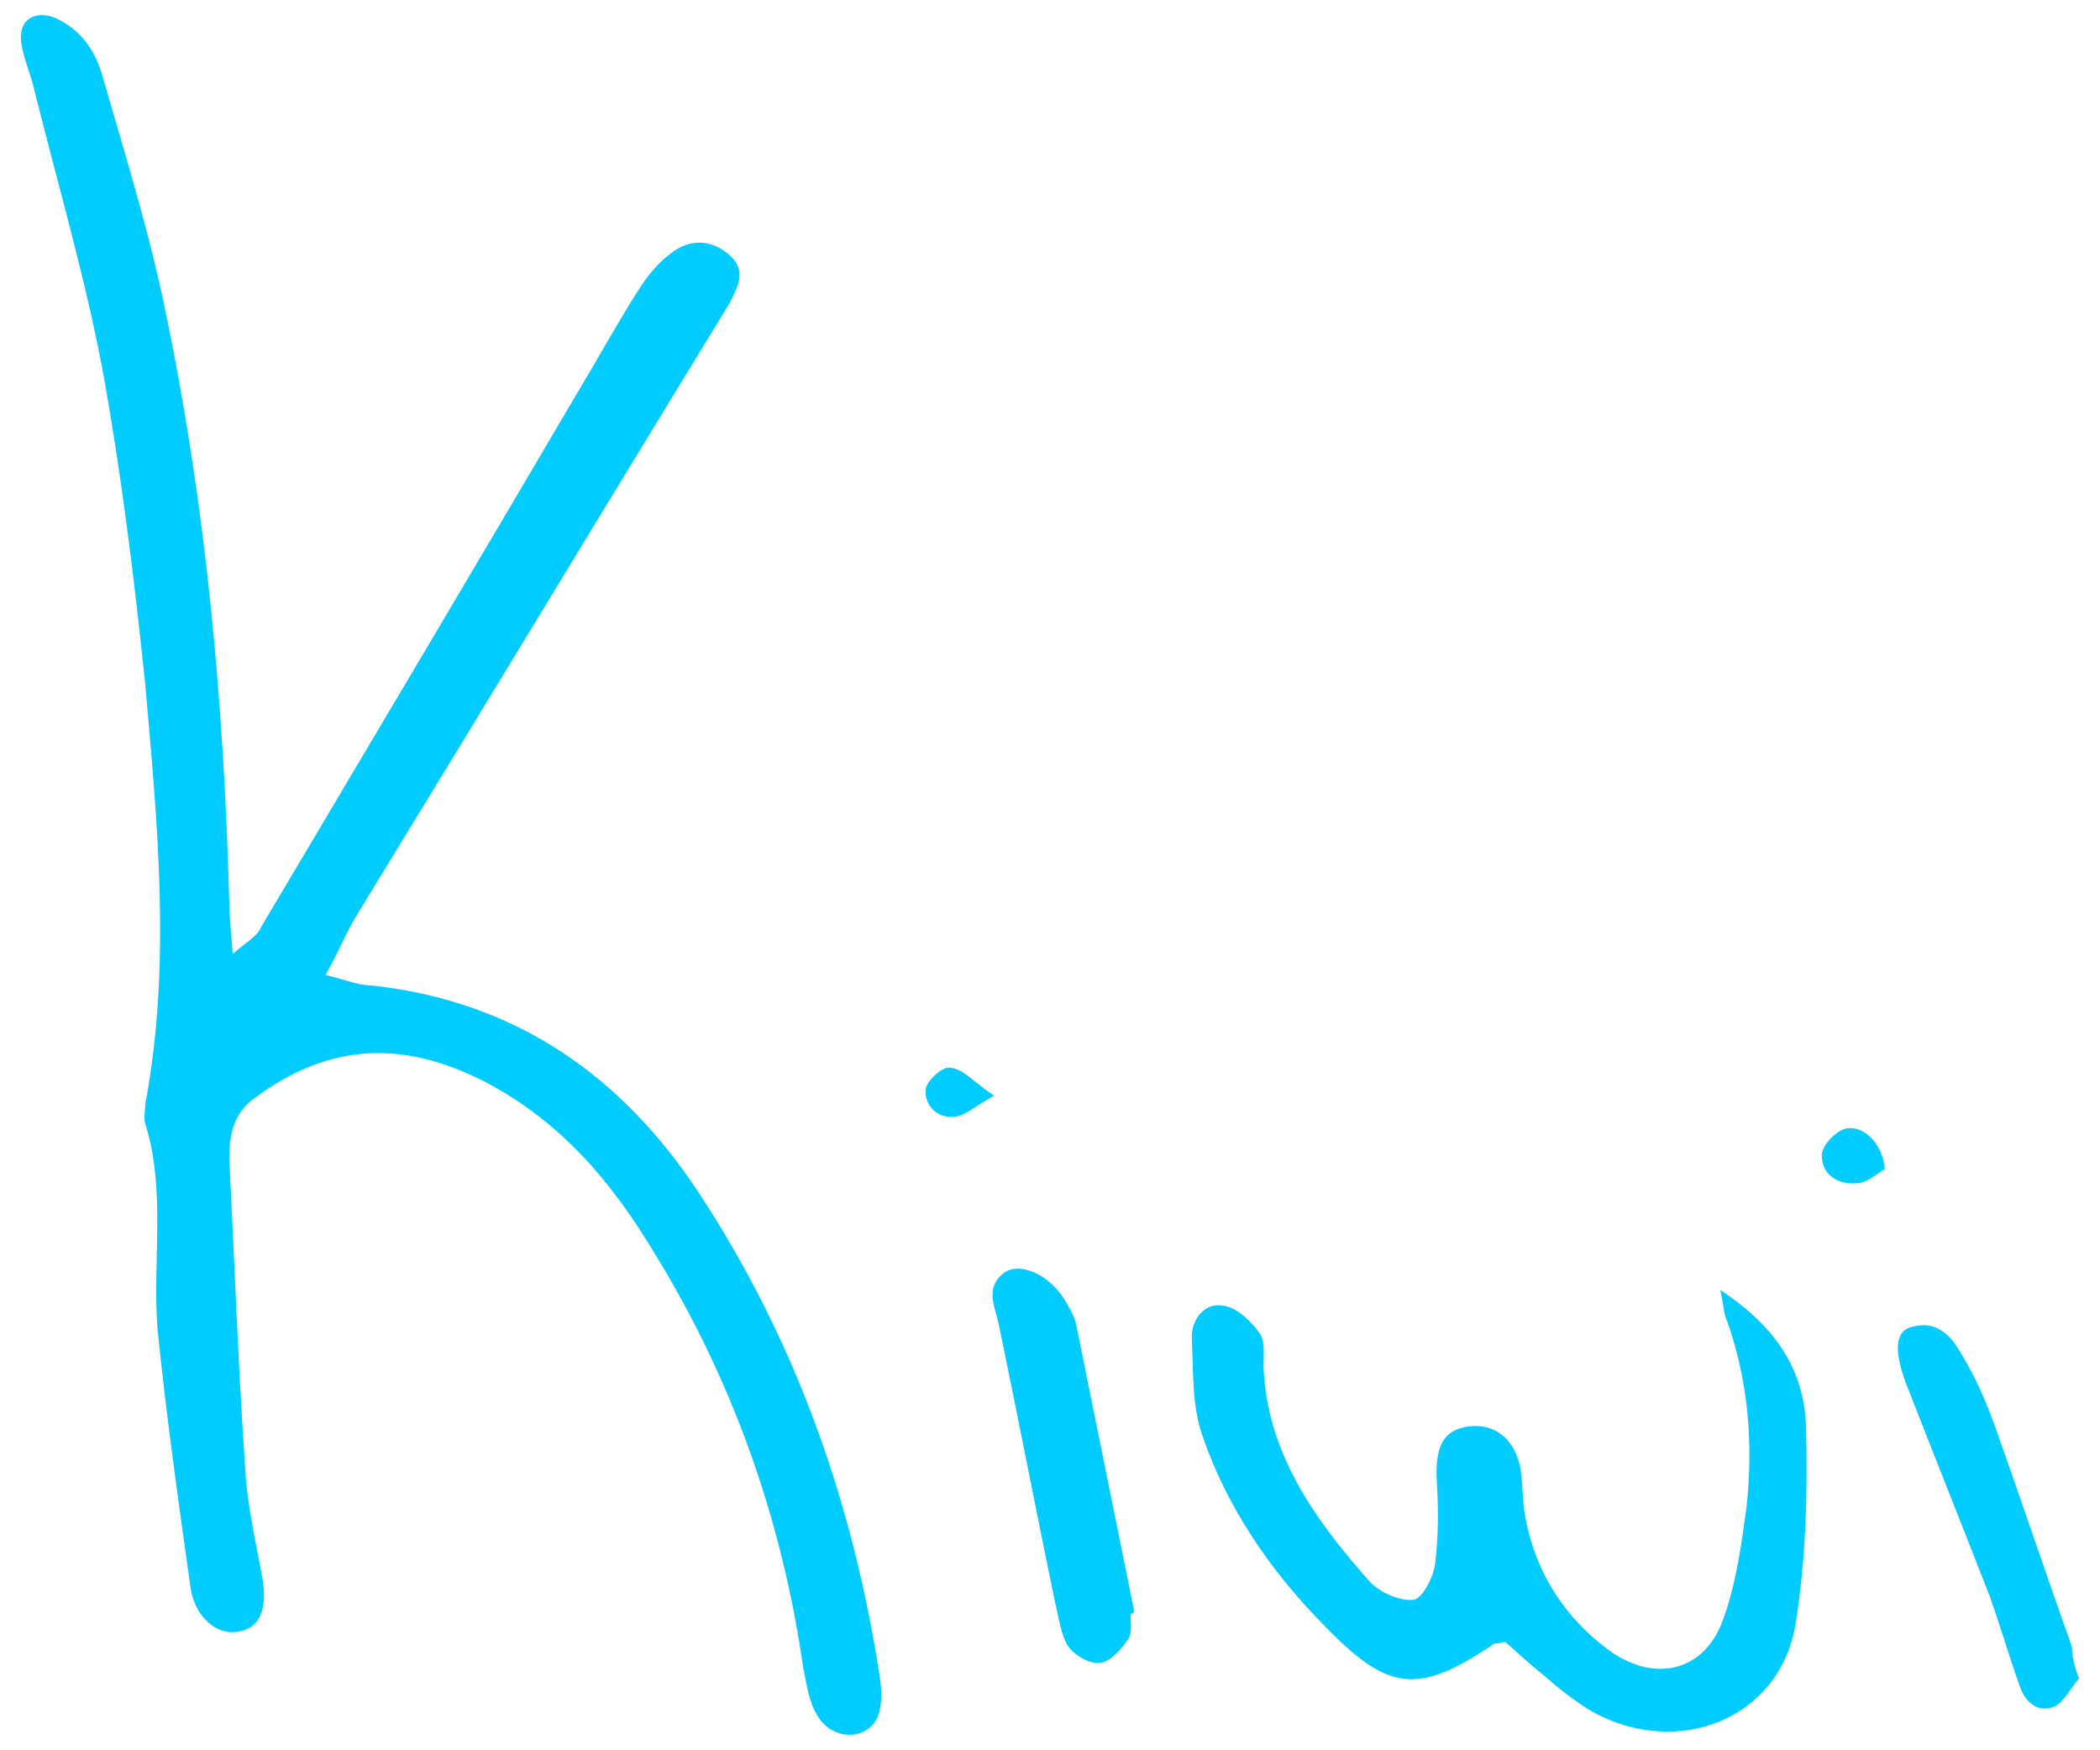 <?xml version="1.0" encoding="utf-8"?>
<!-- Generator: Adobe Illustrator 17.1.0, SVG Export Plug-In . SVG Version: 6.00 Build 0)  -->
<!DOCTYPE svg PUBLIC "-//W3C//DTD SVG 1.1//EN" "http://www.w3.org/Graphics/SVG/1.1/DTD/svg11.dtd">
<svg version="1.1" id="Layer_1" xmlns="http://www.w3.org/2000/svg" xmlns:xlink="http://www.w3.org/1999/xlink" x="0px" y="0px"
	 viewBox="0 0 120 100" enable-background="new 0 0 120 100" xml:space="preserve">
<g>
	<path fill="#00ccff" d="M18.6,55.7c1.2,0.3,1.9,0.6,2.6,0.6c8.4,0.9,14.4,5.3,18.7,11.8c5.6,8.5,8.9,17.9,10.4,27.9c0.1,0.7,0.1,1.6-0.2,2.2
		c-0.7,1.3-2.6,1.2-3.4-0.2c-0.5-0.8-0.6-1.8-0.8-2.7c-1.2-8.4-4-16.4-8.5-23.7c-2.4-4-5.3-7.5-9.7-9.8c-4.7-2.4-8.9-2.2-13.1,0.9
		c-1.3,0.9-1.5,2.2-1.5,3.5c0.3,5.8,0.5,11.7,0.9,17.5c0.1,2.2,0.6,4.3,1,6.5c0.3,1.8-0.2,2.8-1.3,3c-1.2,0.3-2.5-0.7-2.8-2.4
		c-0.7-5-1.4-9.9-1.9-14.9C8.7,72.1,9.5,68,8.3,64.2c-0.1-0.3,0-0.8,0-1.1c1.5-8,0.7-16,0-24C7.7,33.3,7,27.6,6,21.9
		c-1-5.6-2.6-11-4-16.6c-0.2-1-0.7-2-0.8-3C1.1,1.1,2,0.6,3.1,1c1.6,0.7,2.4,2,2.8,3.5C7.2,9,8.6,13.5,9.5,18
		c2.3,11.1,3.3,22.3,3.6,33.5c0,0.8,0.1,1.7,0.2,3c0.8-0.7,1.4-1,1.6-1.5c6-10.1,12-20.2,18-30.4c1.2-2,2.3-4,3.5-5.9
		c0.5-0.8,1.1-1.6,1.9-2.2c1-0.8,2.2-0.9,3.3,0c1.1,0.9,0.6,1.8,0.1,2.8c-7.1,11.6-14.1,23.2-21.2,34.8
		C19.8,53.2,19.4,54.3,18.6,55.7z"/>
	<path fill="#00ccff" d="M86,93.8c-0.4,0.1-0.5,0.1-0.6,0.1c-4.3,2.9-6,2.8-9.6-0.9c-3.2-3.2-5.7-6.9-7.1-11c-0.6-1.7-0.5-3.7-0.6-5.6
		c0-1,0.7-2,1.8-1.8c0.8,0.1,1.6,0.9,2.1,1.6c0.3,0.5,0.2,1.3,0.2,1.9c0.2,4.9,2.9,8.7,6.1,12.3c0.6,0.6,1.7,1.1,2.5,1
		c0.5-0.1,1.1-1.3,1.2-2c0.2-1.6,0.2-3.2,0.1-4.8c-0.1-2,0.4-2.9,1.8-3.1c1.5-0.2,2.7,0.7,3,2.5c0.1,0.7,0.1,1.5,0.2,2.3
		c0.5,3.3,2.2,6.1,5,8.1c2.5,1.7,5.2,1.1,6.3-1.7c0.8-2.1,1.1-4.4,1.4-6.6c0.4-3.6,0.1-7.2-1.1-10.6c-0.2-0.4-0.2-0.9-0.4-1.8
		c3.2,2.1,4.8,4.6,4.9,7.8c0.1,3.8,0,7.6-0.6,11.3c-0.9,5.4-6.7,7.7-11.6,5c-1-0.6-1.9-1.3-2.8-2.1C87.3,95,86.6,94.3,86,93.8z"/>
	<path fill="#00ccff" d="M64.6,92.2c0,0.5,0.1,1-0.1,1.4c-0.4,0.6-1,1.3-1.6,1.4c-0.6,0.1-1.5-0.4-1.9-1c-0.4-0.7-0.5-1.6-0.7-2.4
		c-1.1-5.3-2.1-10.5-3.2-15.8c-0.2-1.1-0.9-2.2,0.3-3.1c0.9-0.6,2.5,0.1,3.4,1.5c0.3,0.5,0.6,1,0.7,1.5c1.1,5.4,2.2,10.9,3.3,16.3
		C64.8,92.2,64.7,92.2,64.6,92.2z"/>
	<path fill="#00ccff" d="M118.8,95.9c-0.4,0.4-0.8,1.3-1.4,1.6c-1,0.4-1.7-0.3-2-1.2c-0.6-1.7-1.1-3.4-1.7-5.1c-1.6-4.1-3.2-8.1-4.8-12.2
		c-0.7-1.9-0.6-3,0.4-3.2c1.5-0.4,2.3,0.7,2.8,1.6c0.8,1.3,1.4,2.7,1.9,4.1c1.5,4.2,2.9,8.4,4.4,12.6
		C118.4,94.6,118.5,95.1,118.8,95.9z"/>
	<path fill="#00ccff" d="M107.7,66.8c-0.4,0.2-1,0.8-1.6,0.8c-1.1,0.1-2-0.5-2-1.6c0-0.5,0.7-1.3,1.3-1.5C106.4,64.2,107.6,65.3,107.7,66.8z"/>
	<path fill="#00ccff" d="M56.8,62.6c-1.1,0.6-1.7,1.2-2.3,1.2c-1,0.1-1.7-0.7-1.6-1.6c0.1-0.5,1-1.3,1.4-1.2C55.1,61.1,55.6,61.8,56.8,62.6z"/>
</g>
</svg>
